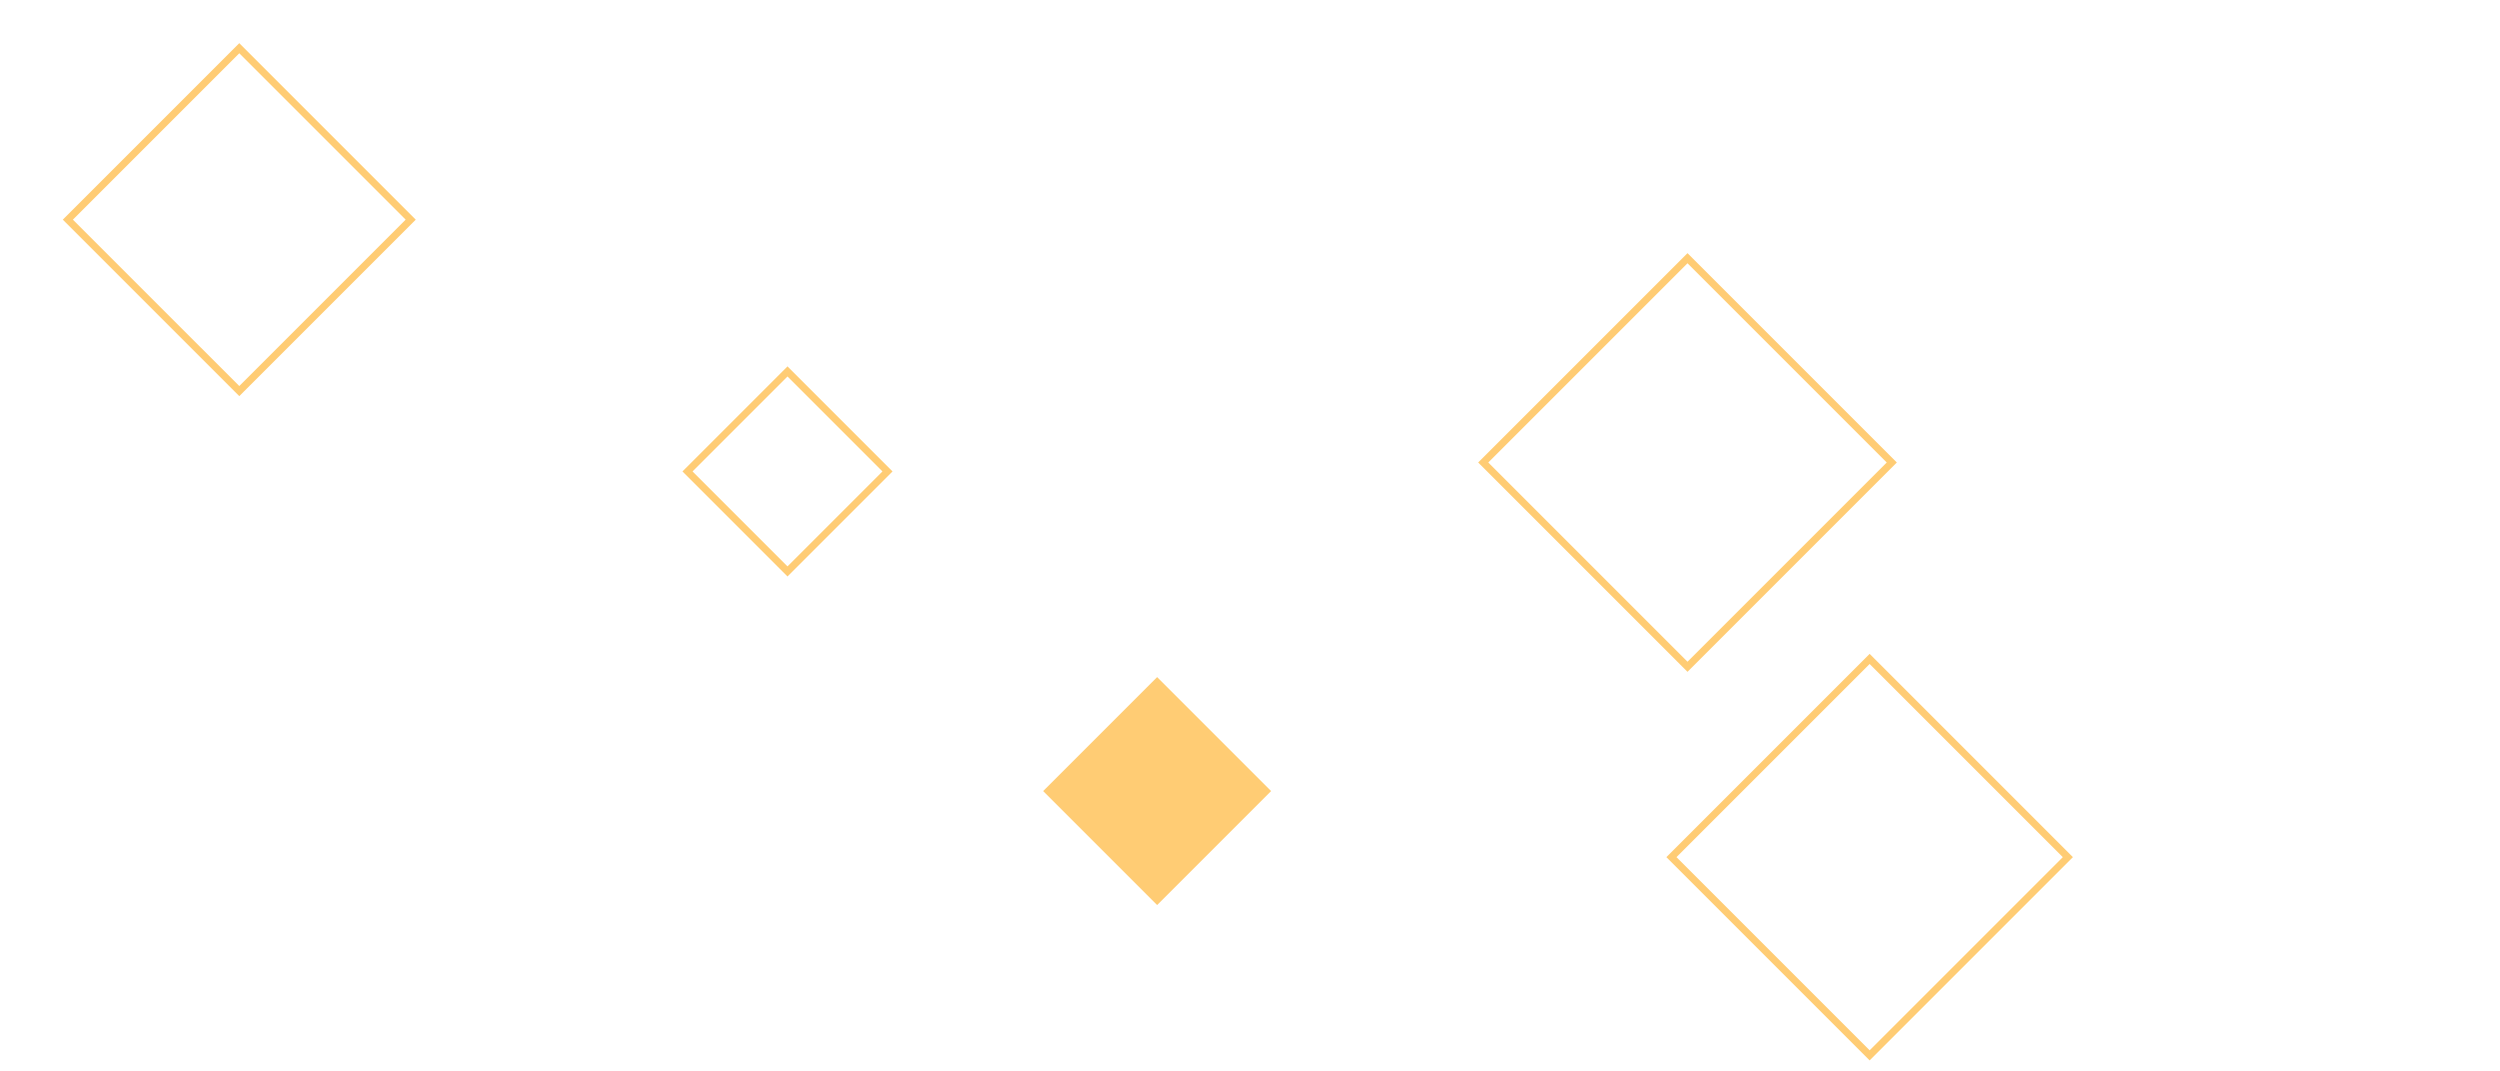 <svg id="visual" viewBox="0 0 1400 600" width="1400" height="600" xmlns="http://www.w3.org/2000/svg" xmlns:xlink="http://www.w3.org/1999/xlink" version="1.1"><g><g transform="translate(945 259)"><path d="M0 -114.4L114.4 0L0 114.4L-114.4 0Z" fill="none" stroke="#ffcc74" stroke-width="4"></path></g><g transform="translate(134 123)"><path d="M0 -96L96 0L0 96L-96 0Z" fill="none" stroke="#ffcc74" stroke-width="4"></path></g><g transform="translate(441 264)"><path d="M0 -56L56 0L0 56L-56 0Z" stroke="#ffcc74" fill="none" stroke-width="4"></path></g><g transform="translate(1047 480)"><path d="M0 -111L111 0L0 111L-111 0Z" stroke="#ffcc74" fill="none" stroke-width="4"></path></g><g transform="translate(648 443)"><path d="M0 -61L61 0L0 61L-61 0Z" stroke="#ffcc74" fill="#ffcc74" stroke-width="4"></path></g></g></svg>
